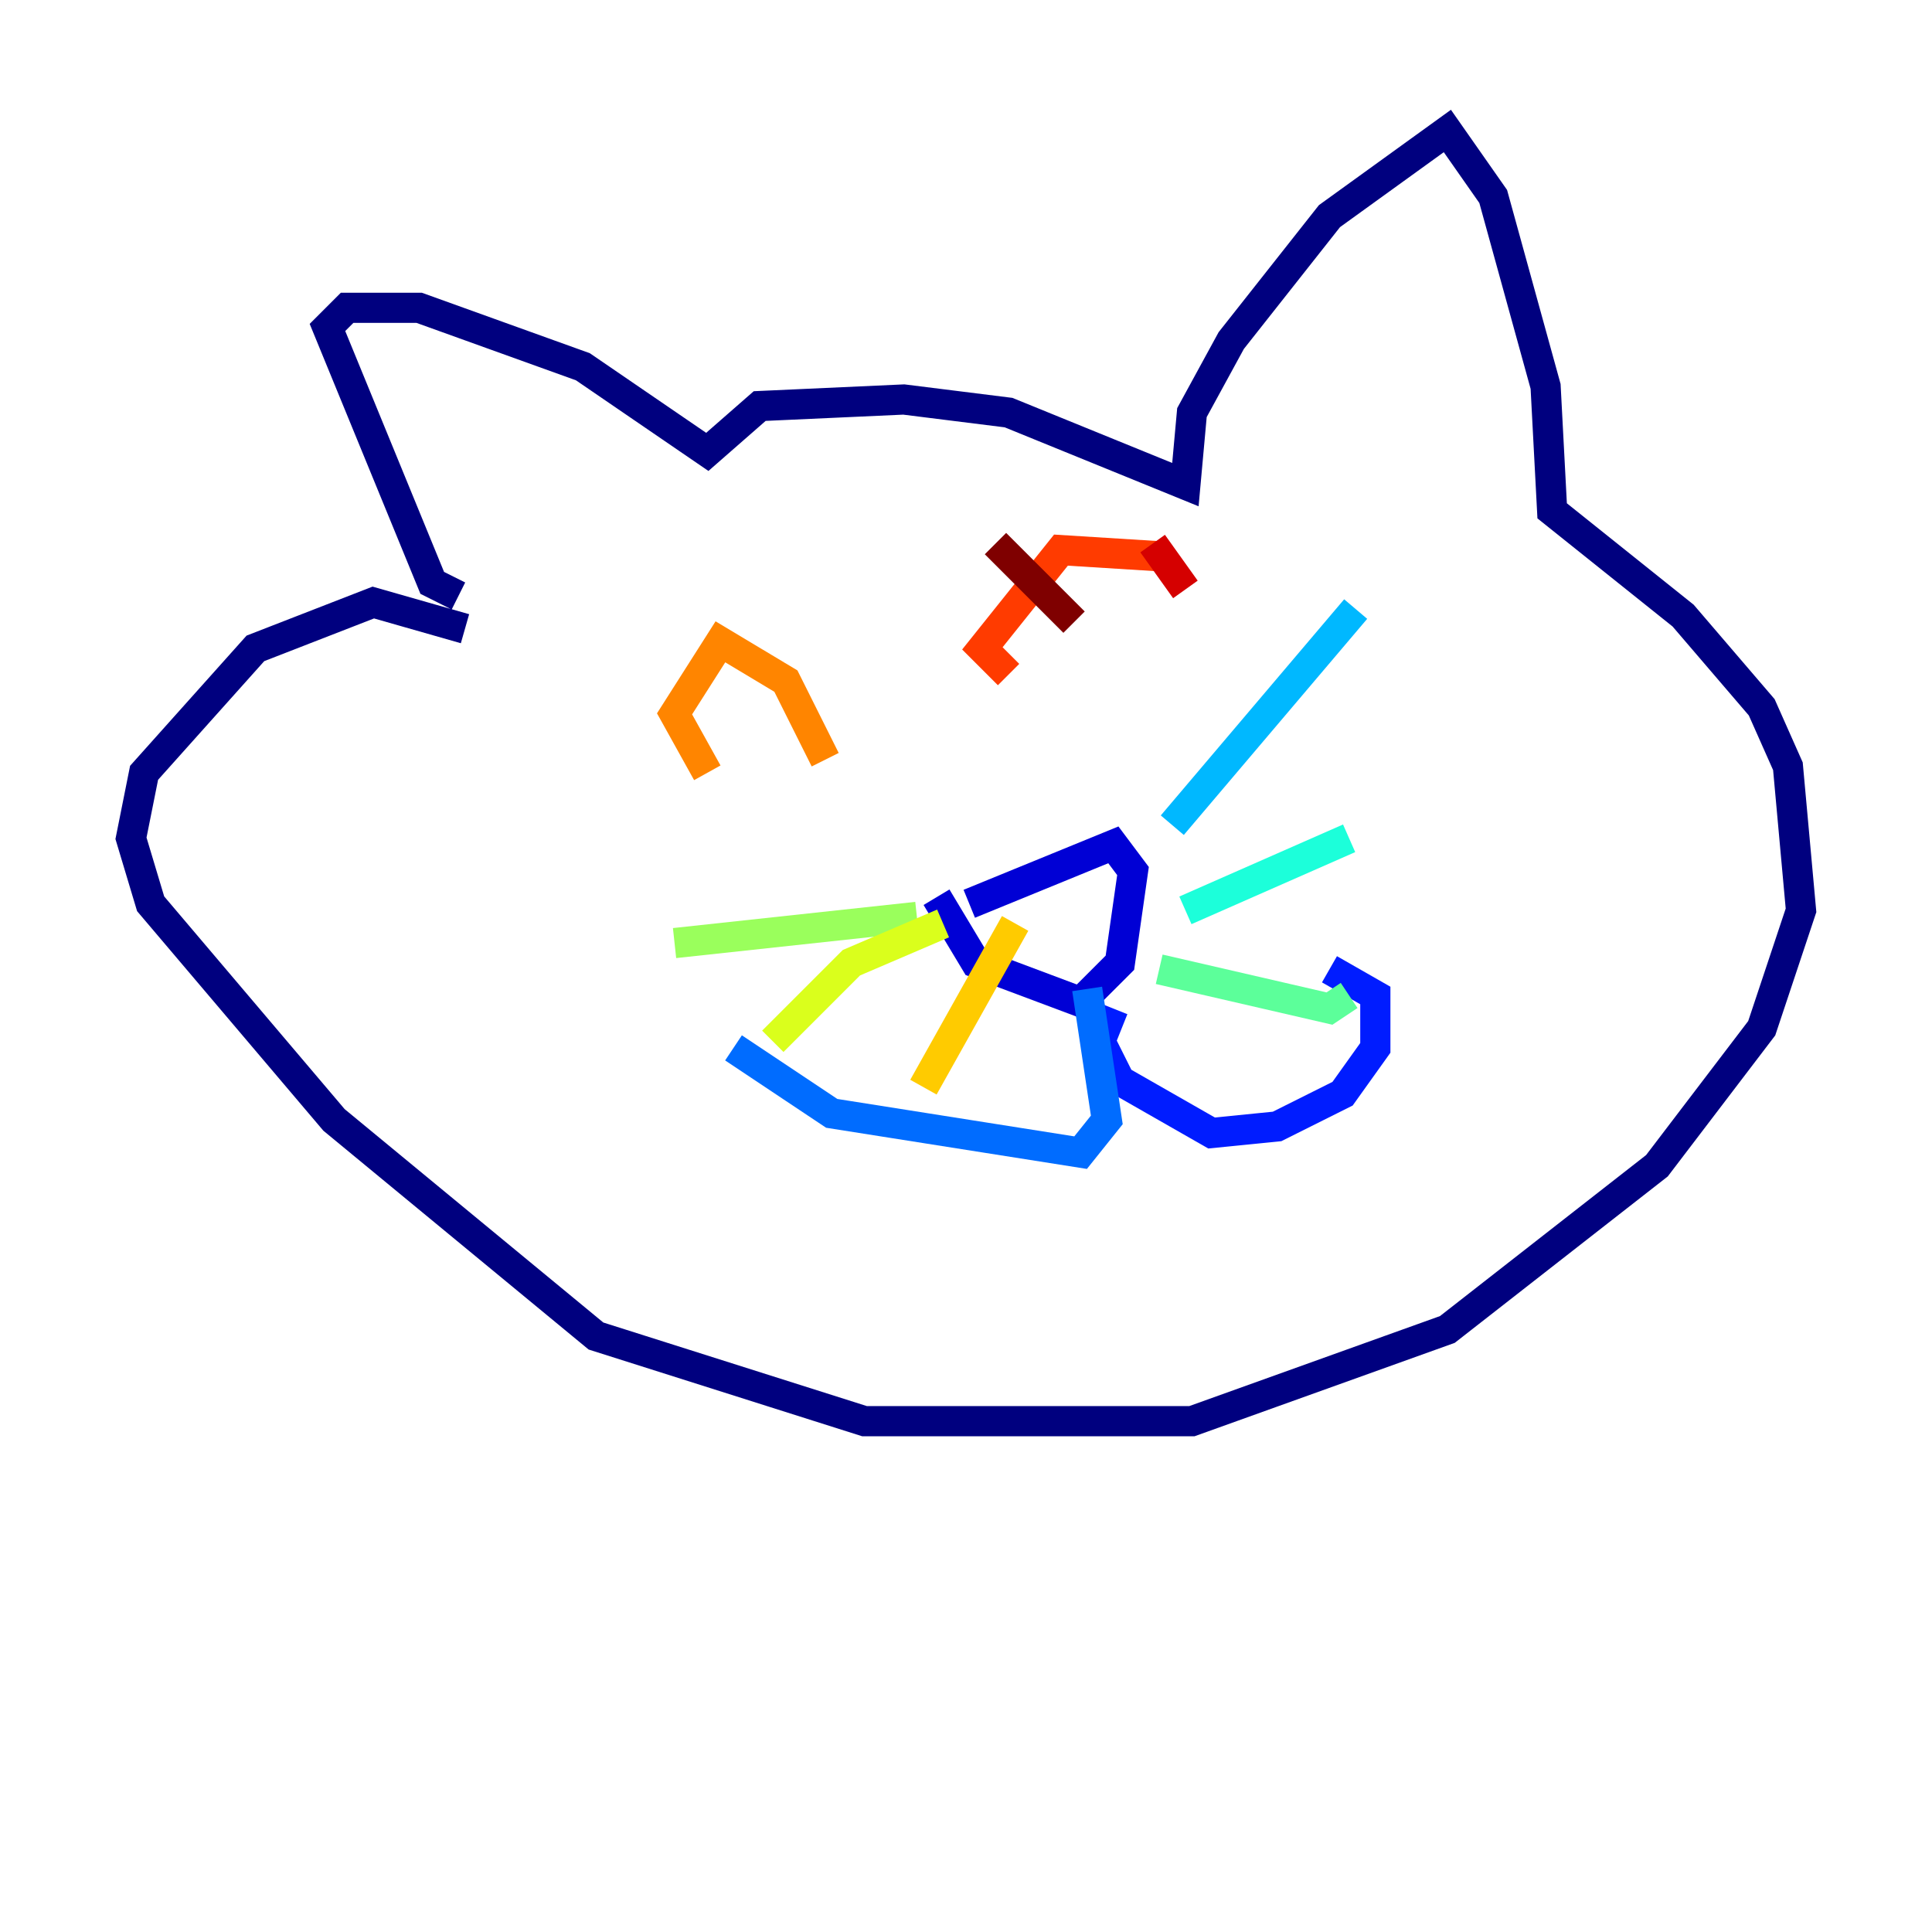 <?xml version="1.0" encoding="utf-8" ?>
<svg baseProfile="tiny" height="128" version="1.2" viewBox="0,0,128,128" width="128" xmlns="http://www.w3.org/2000/svg" xmlns:ev="http://www.w3.org/2001/xml-events" xmlns:xlink="http://www.w3.org/1999/xlink"><defs /><polyline fill="none" points="30.373,39.485 28.637,38.617 21.695,21.695 22.997,20.393 27.77,20.393 38.617,24.298 46.861,29.939 50.332,26.902 59.878,26.468 66.82,27.336 78.536,32.108 78.969,27.336 81.573,22.563 88.081,14.319 95.891,8.678 98.929,13.017 102.4,25.6 102.834,33.844 111.512,40.786 116.719,46.861 118.454,50.766 119.322,60.312 116.719,68.122 109.776,77.234 95.891,88.081 78.969,94.156 57.275,94.156 39.485,88.515 22.129,74.197 9.98,59.878 8.678,55.539 9.546,51.2 16.922,42.956 24.732,39.919 30.807,41.654" stroke="#00007f" stroke-width="2" /><polyline fill="none" points="62.047,59.444 64.651,63.783 71.593,66.386 74.197,63.783 75.064,57.709 73.763,55.973 64.217,59.878" stroke="#0000d5" stroke-width="2" /><polyline fill="none" points="73.763,66.82 72.895,68.99 74.197,71.593 80.271,75.064 84.61,74.63 88.949,72.461 91.119,69.424 91.119,65.953 88.081,64.217" stroke="#001cff" stroke-width="2" /><polyline fill="none" points="72.027,65.519 73.329,74.197 71.593,76.366 55.105,73.763 48.597,69.424" stroke="#006cff" stroke-width="2" /><polyline fill="none" points="77.668,54.671 89.817,40.352" stroke="#00b8ff" stroke-width="2" /><polyline fill="none" points="78.536,60.312 89.383,55.539" stroke="#1cffda" stroke-width="2" /><polyline fill="none" points="76.8,64.217 88.081,66.82 89.383,65.953" stroke="#5cff9a" stroke-width="2" /><polyline fill="none" points="60.746,60.746 44.691,62.481" stroke="#9aff5c" stroke-width="2" /><polyline fill="none" points="62.481,61.18 56.407,63.783 51.2,68.99" stroke="#daff1c" stroke-width="2" /><polyline fill="none" points="67.254,61.18 61.18,72.027" stroke="#ffcb00" stroke-width="2" /><polyline fill="none" points="46.861,51.2 44.691,47.295 47.729,42.522 52.068,45.125 54.671,50.332" stroke="#ff8500" stroke-width="2" /><polyline fill="none" points="66.82,44.691 65.085,42.956 70.291,36.447 77.234,36.881" stroke="#ff3b00" stroke-width="2" /><polyline fill="none" points="76.366,36.014 78.536,39.051" stroke="#d50000" stroke-width="2" /><polyline fill="none" points="71.159,41.22 65.953,36.014" stroke="#7f0000" stroke-width="2" /></svg>